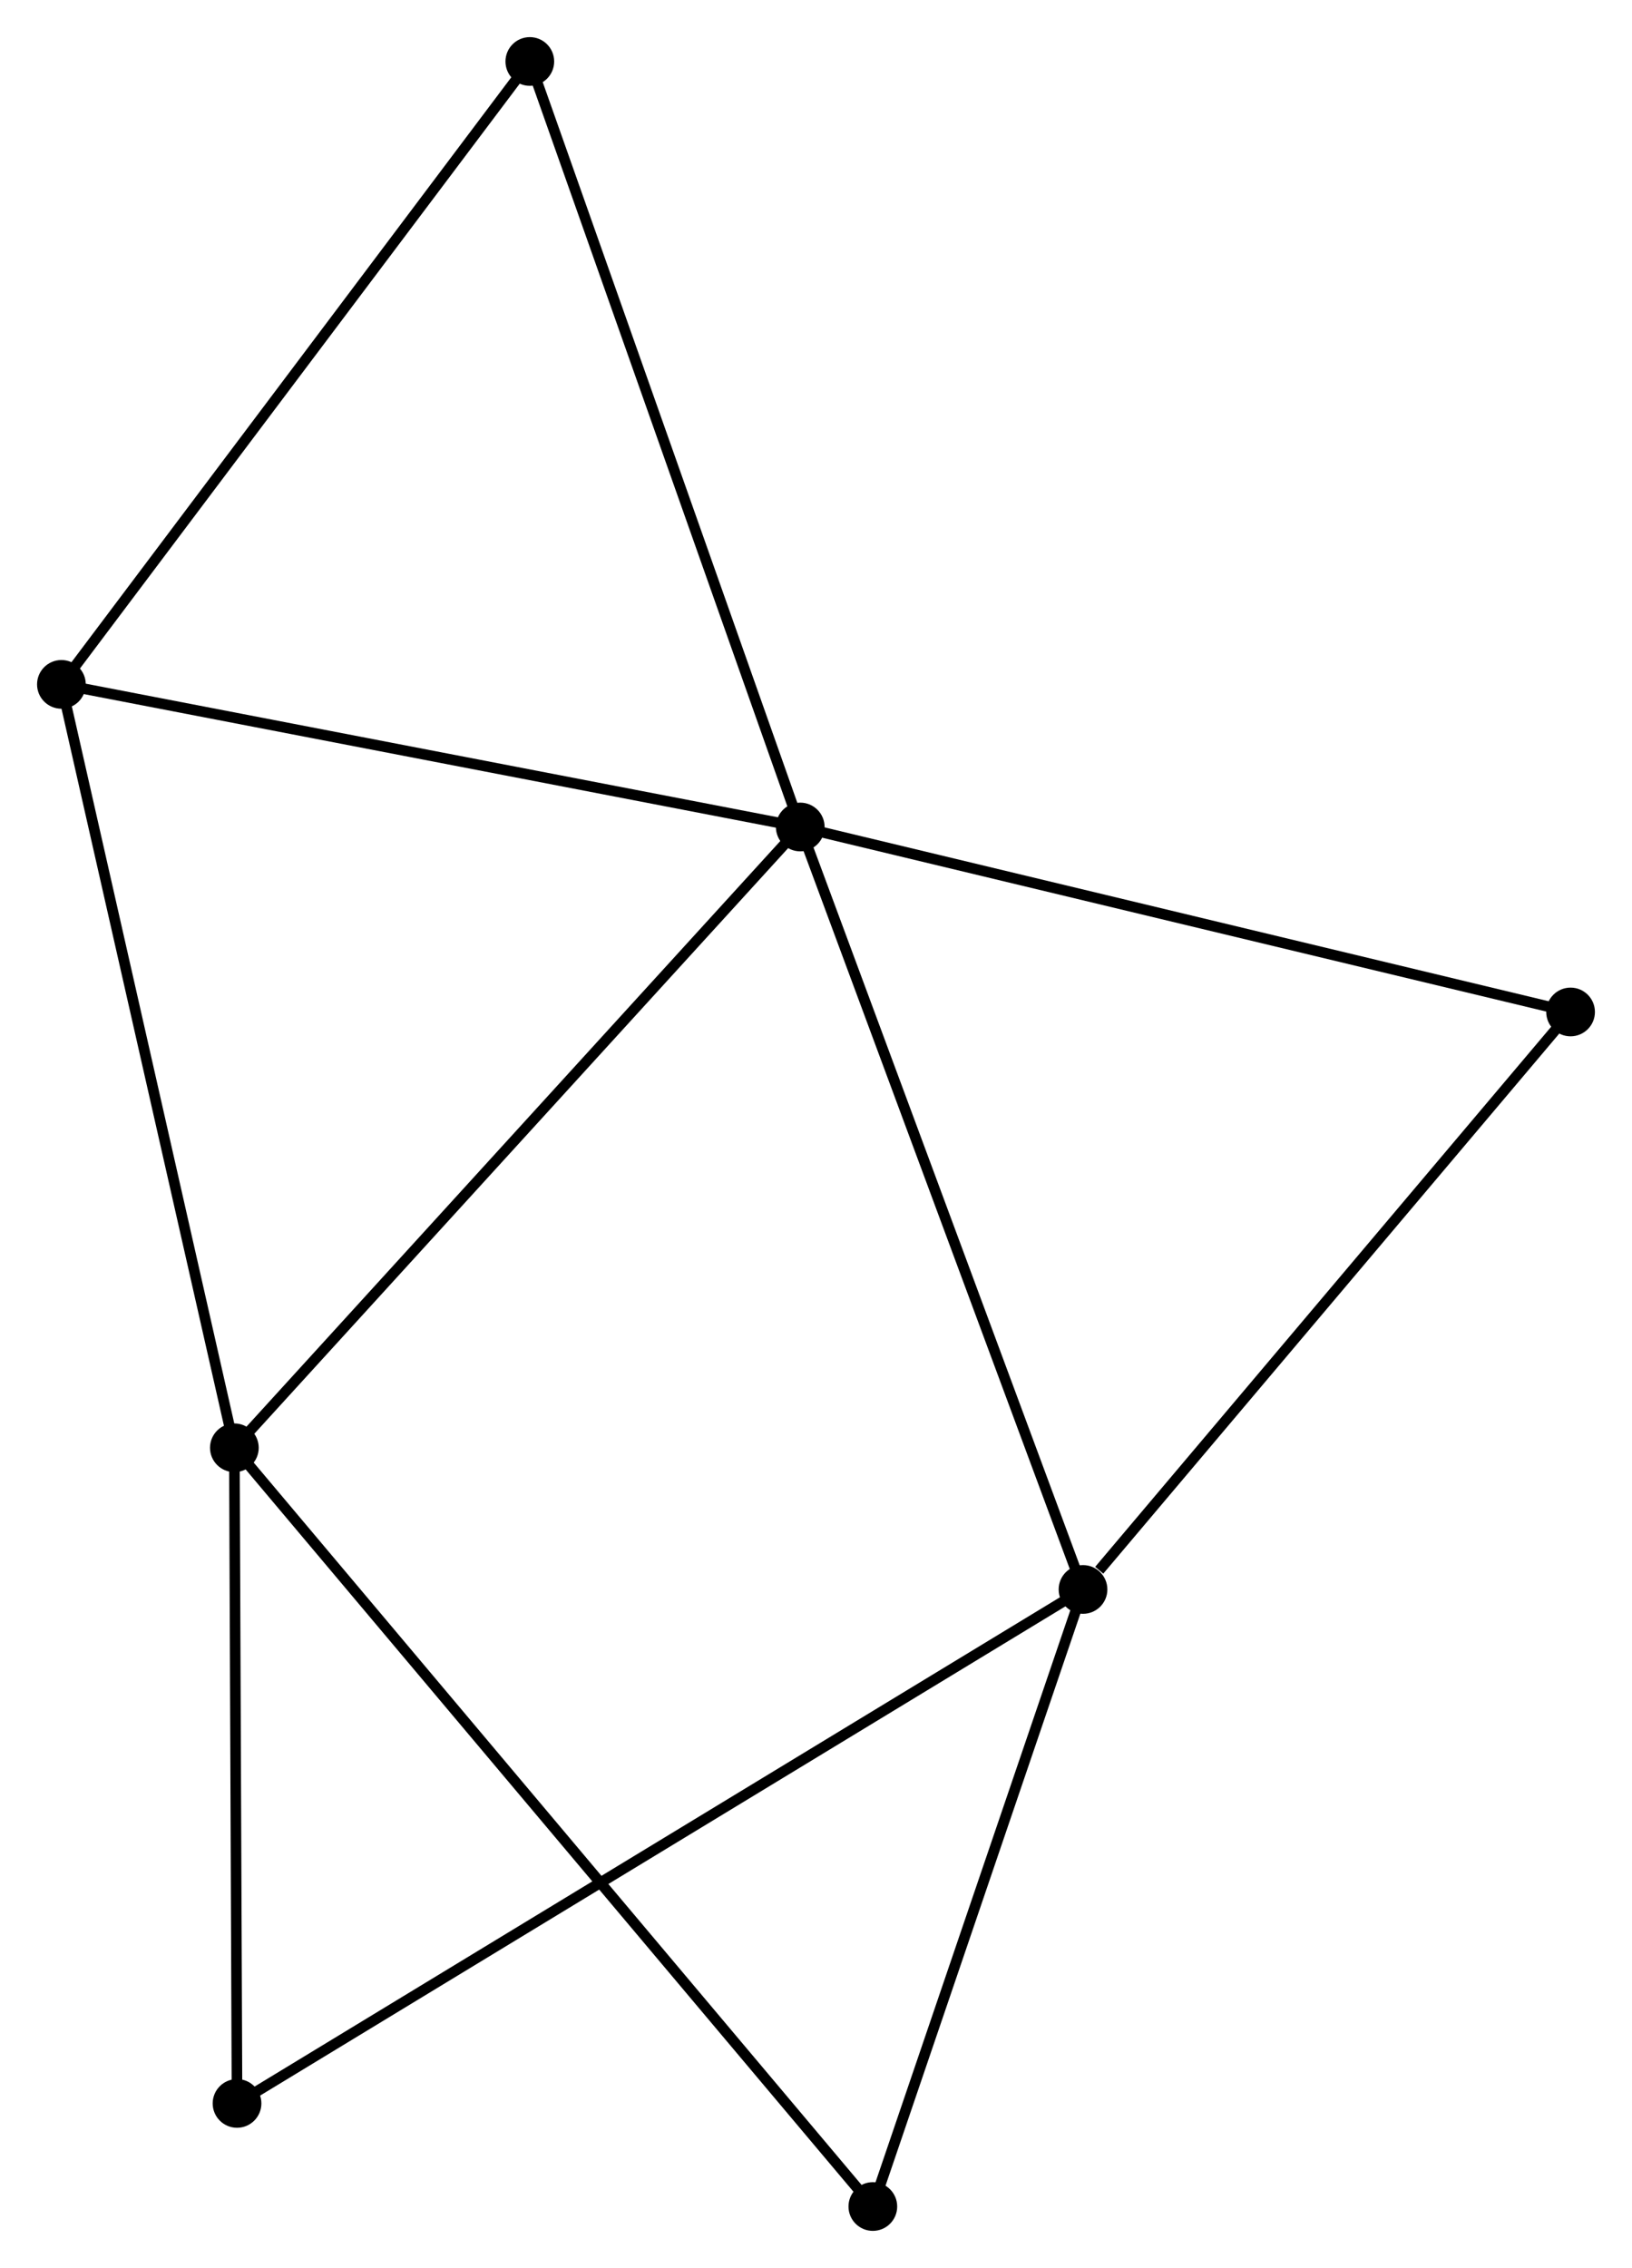 <?xml version="1.0" encoding="UTF-8" standalone="no"?>
<!DOCTYPE svg PUBLIC "-//W3C//DTD SVG 1.1//EN"
 "http://www.w3.org/Graphics/SVG/1.1/DTD/svg11.dtd">
<!-- Generated by graphviz version 2.36.0 (20140111.2315)
 -->
<!-- Title: %3 Pages: 1 -->
<svg width="154pt" height="214pt"
 viewBox="0.00 0.00 154.13 214.17" xmlns="http://www.w3.org/2000/svg" xmlns:xlink="http://www.w3.org/1999/xlink">
<g id="graph0" class="graph" transform="scale(1 1) rotate(0) translate(4 210.168)">
<title>%3</title>
<!-- 0 -->
<g id="node1" class="node"><title>0</title>
<ellipse fill="black" stroke="black" cx="71.578" cy="-132.076" rx="1.8" ry="1.8"/>
</g>
<!-- 1 -->
<g id="node2" class="node"><title>1</title>
<ellipse fill="black" stroke="black" cx="18.134" cy="-73.451" rx="1.8" ry="1.8"/>
</g>
<!-- 0&#45;&#45;1 -->
<g id="edge1" class="edge"><title>0&#45;&#45;1</title>
<path fill="none" stroke="black" d="M70.257,-130.627C62.927,-122.586 27.309,-83.515 19.605,-75.064"/>
</g>
<!-- 2 -->
<g id="node3" class="node"><title>2</title>
<ellipse fill="black" stroke="black" cx="98.282" cy="-60.073" rx="1.8" ry="1.8"/>
</g>
<!-- 0&#45;&#45;2 -->
<g id="edge2" class="edge"><title>0&#45;&#45;2</title>
<path fill="none" stroke="black" d="M72.238,-130.296C75.933,-120.334 94.011,-71.589 97.645,-61.79"/>
</g>
<!-- 3 -->
<g id="node4" class="node"><title>3</title>
<ellipse fill="black" stroke="black" cx="1.8" cy="-145.544" rx="1.8" ry="1.8"/>
</g>
<!-- 0&#45;&#45;3 -->
<g id="edge3" class="edge"><title>0&#45;&#45;3</title>
<path fill="none" stroke="black" d="M69.565,-132.464C59.376,-134.431 13.584,-143.269 3.689,-145.179"/>
</g>
<!-- 4 -->
<g id="node5" class="node"><title>4</title>
<ellipse fill="black" stroke="black" cx="46.037" cy="-204.368" rx="1.8" ry="1.8"/>
</g>
<!-- 0&#45;&#45;4 -->
<g id="edge4" class="edge"><title>0&#45;&#45;4</title>
<path fill="none" stroke="black" d="M70.947,-133.863C67.413,-143.864 50.122,-192.805 46.646,-202.643"/>
</g>
<!-- 5 -->
<g id="node6" class="node"><title>5</title>
<ellipse fill="black" stroke="black" cx="144.329" cy="-114.608" rx="1.8" ry="1.8"/>
</g>
<!-- 0&#45;&#45;5 -->
<g id="edge5" class="edge"><title>0&#45;&#45;5</title>
<path fill="none" stroke="black" d="M73.376,-131.644C83.354,-129.248 131.84,-117.607 142.327,-115.089"/>
</g>
<!-- 1&#45;&#45;3 -->
<g id="edge6" class="edge"><title>1&#45;&#45;3</title>
<path fill="none" stroke="black" d="M17.73,-75.233C15.49,-85.12 4.604,-133.167 2.25,-143.559"/>
</g>
<!-- 6 -->
<g id="node7" class="node"><title>6</title>
<ellipse fill="black" stroke="black" cx="18.386" cy="-11.536" rx="1.8" ry="1.8"/>
</g>
<!-- 1&#45;&#45;6 -->
<g id="edge7" class="edge"><title>1&#45;&#45;6</title>
<path fill="none" stroke="black" d="M18.142,-71.391C18.18,-61.99 18.338,-23.214 18.377,-13.667"/>
</g>
<!-- 7 -->
<g id="node8" class="node"><title>7</title>
<ellipse fill="black" stroke="black" cx="78.433" cy="-1.8" rx="1.8" ry="1.8"/>
</g>
<!-- 1&#45;&#45;7 -->
<g id="edge8" class="edge"><title>1&#45;&#45;7</title>
<path fill="none" stroke="black" d="M19.393,-71.954C27.241,-62.63 69.353,-12.589 77.18,-3.288"/>
</g>
<!-- 2&#45;&#45;5 -->
<g id="edge9" class="edge"><title>2&#45;&#45;5</title>
<path fill="none" stroke="black" d="M99.814,-61.887C106.93,-70.315 136.681,-105.549 143.104,-113.156"/>
</g>
<!-- 2&#45;&#45;6 -->
<g id="edge10" class="edge"><title>2&#45;&#45;6</title>
<path fill="none" stroke="black" d="M96.613,-59.059C86.215,-52.742 30.416,-18.844 20.045,-12.544"/>
</g>
<!-- 2&#45;&#45;7 -->
<g id="edge11" class="edge"><title>2&#45;&#45;7</title>
<path fill="none" stroke="black" d="M97.621,-58.134C94.608,-49.286 82.177,-12.791 79.116,-3.806"/>
</g>
<!-- 3&#45;&#45;4 -->
<g id="edge12" class="edge"><title>3&#45;&#45;4</title>
<path fill="none" stroke="black" d="M2.893,-146.998C8.96,-155.066 38.442,-194.269 44.819,-202.749"/>
</g>
</g>
</svg>
